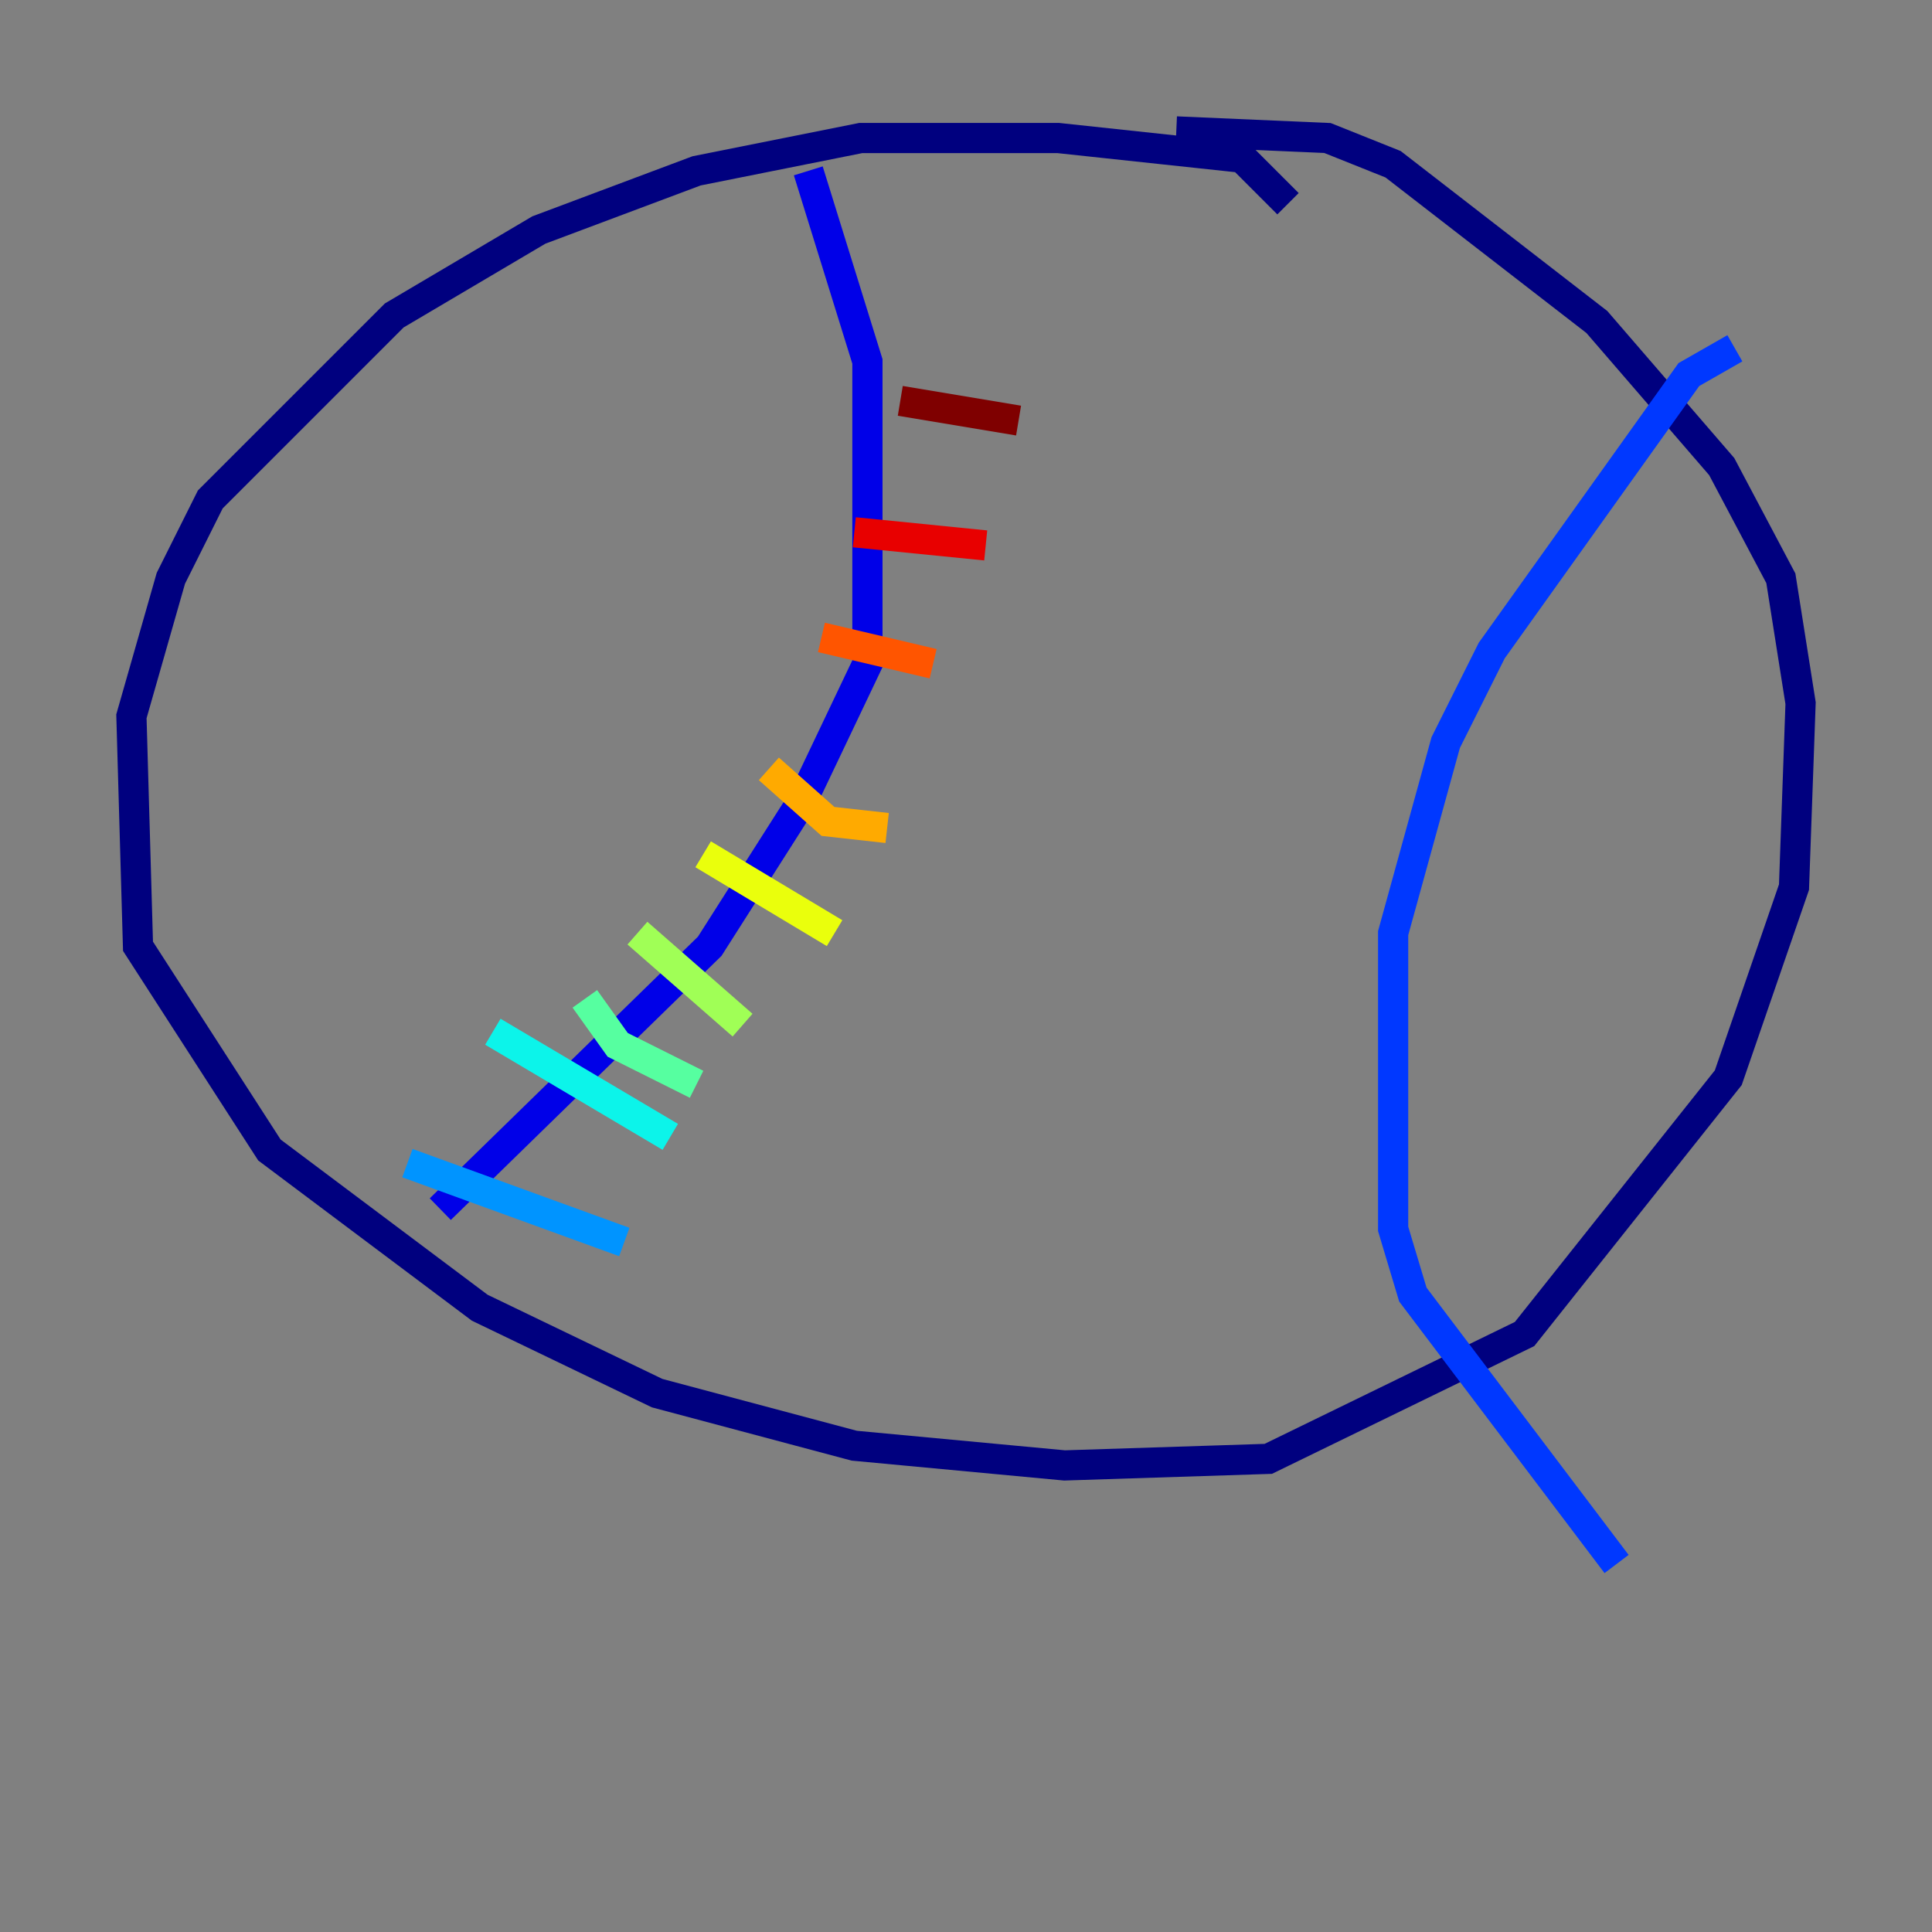 <?xml version="1.0" encoding="utf-8" ?>
<svg baseProfile="tiny" height="128" version="1.2" viewBox="0,0,128,128" width="128" xmlns="http://www.w3.org/2000/svg" xmlns:ev="http://www.w3.org/2001/xml-events" xmlns:xlink="http://www.w3.org/1999/xlink"><rect x="0" y="0" width="128" height="128" fill="#808080" stroke="none"/><defs /><polyline fill="none" points="85.333,13.497 82.286,10.449 70.095,9.143 57.034,9.143 46.15,11.32 35.701,15.238 26.122,20.898 13.932,33.088 11.32,38.313 8.707,47.456 9.143,62.694 17.85,76.191 31.782,86.639 43.537,92.299 56.599,95.782 70.531,97.088 84.027,96.653 101.007,88.381 114.503,71.401 118.857,58.776 119.293,46.585 117.986,38.313 114.068,30.912 105.796,21.333 92.299,10.884 87.946,9.143 77.932,8.707" stroke="#00007f" stroke-width="2" /><polyline fill="none" points="53.551,11.32 57.469,23.946 57.469,43.973 53.116,53.116 47.02,62.694 29.17,80.109" stroke="#0000e8" stroke-width="2" /><polyline fill="none" points="114.939,23.075 111.891,24.816 98.83,43.102 95.782,49.197 92.299,61.823 92.299,81.415 93.605,85.769 107.102,103.619" stroke="#0038ff" stroke-width="2" /><polyline fill="none" points="26.993,77.061 41.361,82.286" stroke="#0094ff" stroke-width="2" /><polyline fill="none" points="32.653,68.354 44.408,75.32" stroke="#0cf4ea" stroke-width="2" /><polyline fill="none" points="38.748,66.177 40.925,69.225 46.15,71.837" stroke="#56ffa0" stroke-width="2" /><polyline fill="none" points="42.231,61.823 49.197,67.918" stroke="#a0ff56" stroke-width="2" /><polyline fill="none" points="46.585,56.599 55.292,61.823" stroke="#eaff0c" stroke-width="2" /><polyline fill="none" points="50.939,50.939 54.857,54.422 58.776,54.857" stroke="#ffaa00" stroke-width="2" /><polyline fill="none" points="54.422,42.231 61.823,43.973" stroke="#ff5500" stroke-width="2" /><polyline fill="none" points="56.599,35.265 65.306,36.136" stroke="#e80000" stroke-width="2" /><polyline fill="none" points="59.646,26.558 67.483,27.864" stroke="#7f0000" stroke-width="2" /></svg>